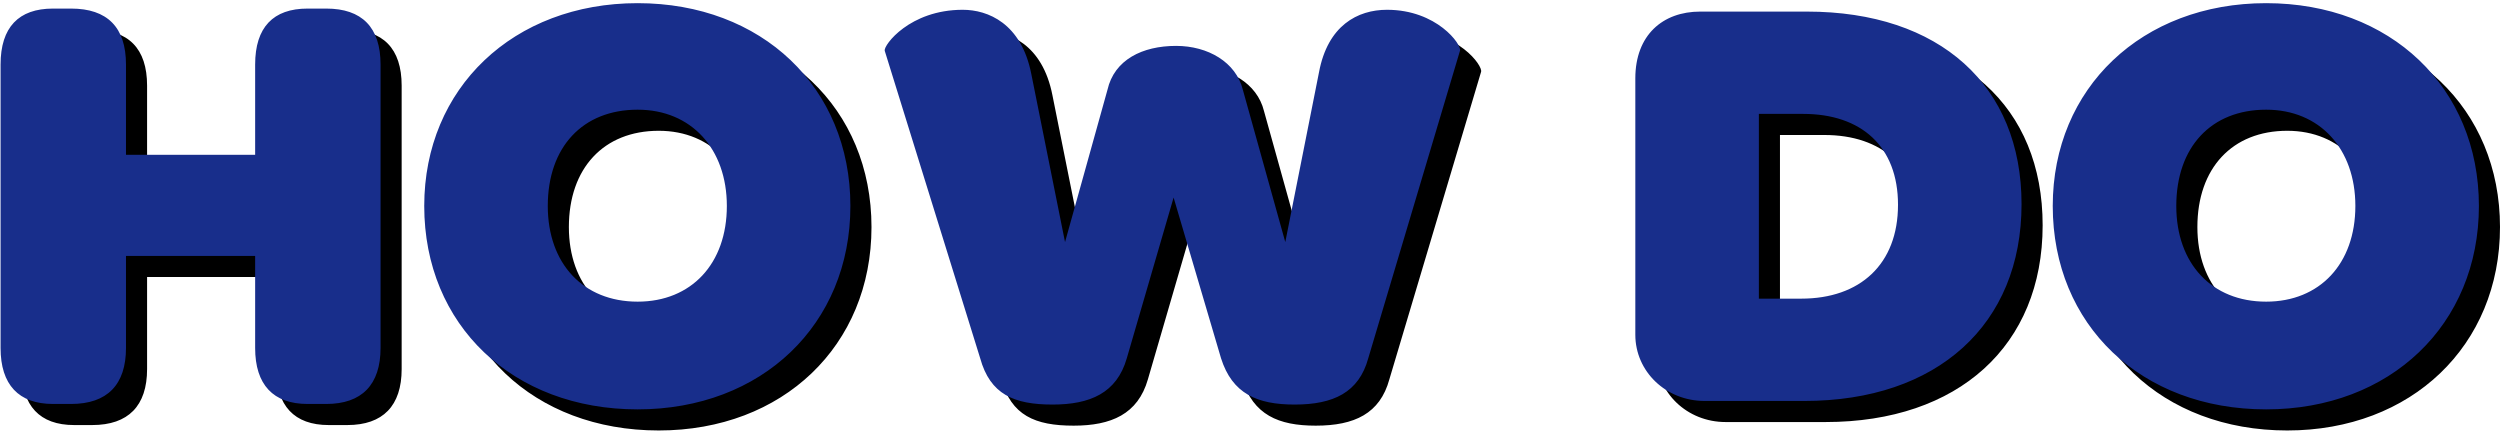 <?xml version="1.0" encoding="UTF-8"?>
<svg width="711px" height="123px" viewBox="0 0 711 123" version="1.1" xmlns="http://www.w3.org/2000/svg" xmlns:xlink="http://www.w3.org/1999/xlink">
    <!-- Generator: Sketch 43.2 (39069) - http://www.bohemiancoding.com/sketch -->
    <title>Group 4</title>
    <desc>Created with Sketch.</desc>
    <defs>
        <path d="M465.086,95.204 L465.086,22.294 C465.086,9.971 472.893,3.296 483.541,3.296 L513.885,3.296 C551.682,3.296 574.928,24.348 574.928,58.064 C574.928,92.294 550.972,114.03 513.175,114.03 L484.783,114.03 C473.781,114.03 465.086,105.644 465.086,95.204 Z M500.221,84.935 L512.288,84.935 C528.968,84.935 539.793,75.179 539.793,58.235 C539.793,41.634 529.323,32.392 512.82,32.392 L500.221,32.392 L500.221,84.935 Z M583.801,58.577 C583.801,25.032 609.176,0.9 644.489,0.9 C679.802,0.9 705,24.861 705,58.577 C705,92.294 679.802,116.426 644.489,116.426 C608.999,116.426 583.801,92.465 583.801,58.577 Z M618.936,58.577 C618.936,75.008 629.051,85.79 644.489,85.79 C659.75,85.79 669.865,75.008 669.865,58.577 C669.865,42.318 659.75,31.194 644.489,31.194 C628.873,31.194 618.936,41.805 618.936,58.577 Z M0.163,98.969 C0.163,109.409 5.309,114.886 15.069,114.886 L20.215,114.886 C30.507,114.886 35.831,109.409 35.831,98.969 L35.831,72.783 L72.563,72.783 L72.563,98.969 C72.563,109.409 77.709,114.886 87.469,114.886 L92.792,114.886 C102.907,114.886 108.231,109.409 108.231,98.969 L108.231,18.357 C108.231,7.746 102.907,2.44 92.792,2.44 L87.469,2.44 C77.709,2.44 72.563,7.746 72.563,18.357 L72.563,44.03 L35.831,44.03 L35.831,18.357 C35.831,7.746 30.507,2.44 20.215,2.44 L15.069,2.44 C5.309,2.44 0.163,7.746 0.163,18.357 L0.163,98.969 Z M120.652,58.577 C120.652,25.032 146.028,0.9 181.341,0.9 C216.654,0.9 241.852,24.861 241.852,58.577 C241.852,92.294 216.654,116.426 181.341,116.426 C145.85,116.426 120.652,92.465 120.652,58.577 Z M155.788,58.577 C155.788,75.008 165.902,85.79 181.341,85.79 C196.602,85.79 206.716,75.008 206.716,58.577 C206.716,42.318 196.602,31.194 181.341,31.194 C165.725,31.194 155.788,41.805 155.788,58.577 Z M278.762,101.878 C281.601,112.147 288.344,115.057 299.346,115.057 C309.993,115.057 317.623,111.805 320.463,101.878 L333.772,56.181 L347.258,101.878 C350.452,111.976 357.55,115.057 368.197,115.057 C379.199,115.057 386.475,111.634 389.136,101.878 L415.222,14.421 C415.754,12.709 408.656,2.783 394.46,2.783 C386.12,2.783 377.602,7.233 375.118,20.582 L365.535,68.846 L353.469,25.546 C351.517,17.673 343.531,13.052 334.481,13.052 C324.899,13.052 316.914,16.988 314.962,25.546 L302.895,68.846 L293.313,21.096 C290.473,6.548 280.891,2.783 273.793,2.783 C258.71,2.783 251.257,12.88 251.611,14.421 L278.762,101.878 Z" id="path-1"></path>
        <filter x="-0.4%" y="-2.6%" width="101.7%" height="110.4%" filterUnits="objectBoundingBox" id="filter-2">
            <feOffset dx="6" dy="6" in="SourceAlpha" result="shadowOffsetOuter1"></feOffset>
            <feColorMatrix values="0 0 0 0 1   0 0 0 0 1   0 0 0 0 1  0 0 0 1 0" type="matrix" in="shadowOffsetOuter1"></feColorMatrix>
        </filter>
    </defs>
    <g id="Page-1" stroke="none" stroke-width="1" fill="none" fill-rule="evenodd">
        <g id="Logo" transform="translate(-75, -87)">
            <g id="Group-4" transform="translate(75, 87)">
                <g id="DO">
                    <use fill="black" fill-opacity="1" filter="url(#filter-2)" xlink:href="#path-1"></use>
                    <use fill="#182E8B" fill-rule="evenodd" xlink:href="#path-1"></use>
                </g>
            </g>
        </g>
    </g>
</svg>